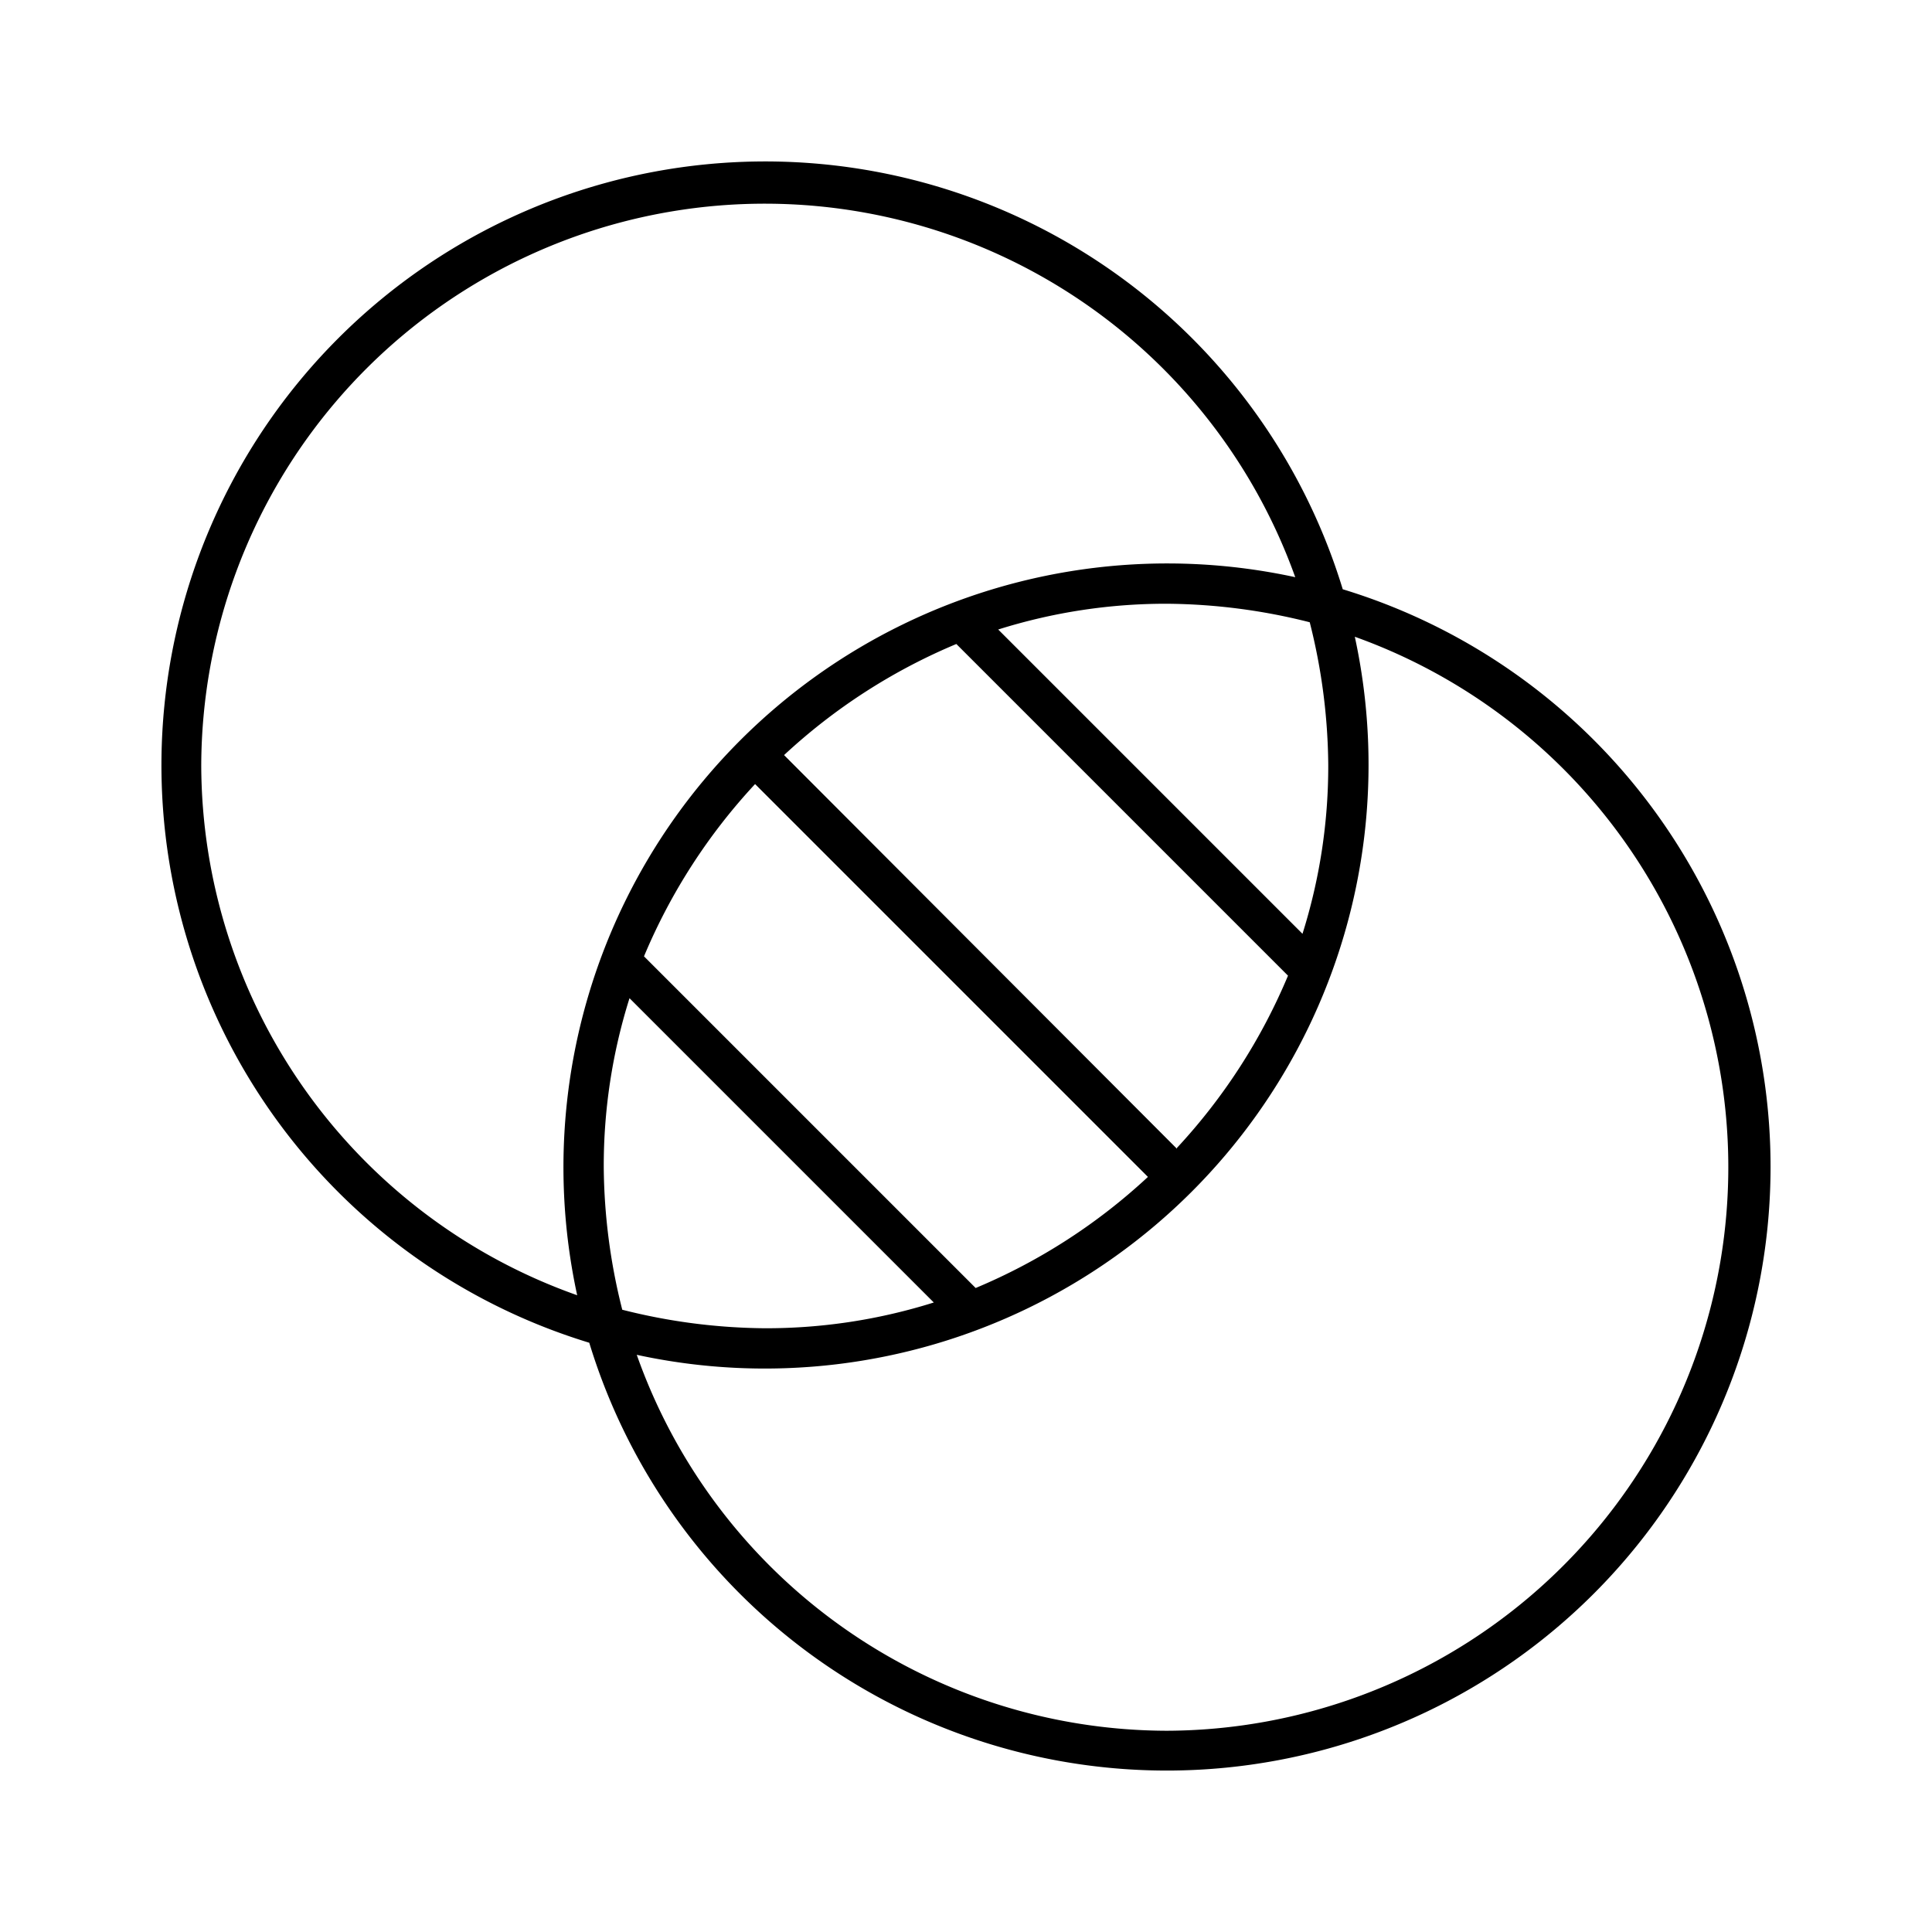 <svg xmlns="http://www.w3.org/2000/svg" viewBox="0 0 24 24"><title>iconoteka_opacity_l_s</title><g id="Clear_3" data-name="Clear 3"><path d="M16.68,7.32a7.5,7.5,0,1,0-9.36,9.36,7.5,7.5,0,1,0,9.36-9.36ZM2.5,9.5A7,7,0,0,1,16.09,7.17a7.5,7.5,0,0,0-8.92,8.92A7,7,0,0,1,2.5,9.5Zm14,0a6.93,6.93,0,0,1-.32,2.1L12.4,7.82a6.93,6.93,0,0,1,2.1-.32,7.4,7.4,0,0,1,1.77.23A7.4,7.4,0,0,1,16.5,9.5Zm-9,5a6.93,6.93,0,0,1,.32-2.1l3.78,3.78a6.93,6.93,0,0,1-2.1.32,7.4,7.4,0,0,1-1.77-.23A7.4,7.4,0,0,1,7.5,14.5ZM12.12,16,8,11.88A7.25,7.25,0,0,1,9.38,9.74l4.88,4.88A7.25,7.25,0,0,1,12.12,16Zm2.5-1.73L9.74,9.38A7.25,7.25,0,0,1,11.88,8L16,12.12A7.25,7.25,0,0,1,14.62,14.26ZM14.5,21.5a7,7,0,0,1-6.59-4.67,7.5,7.5,0,0,0,8.92-8.92A7,7,0,0,1,14.5,21.5Z"/></g></svg>
